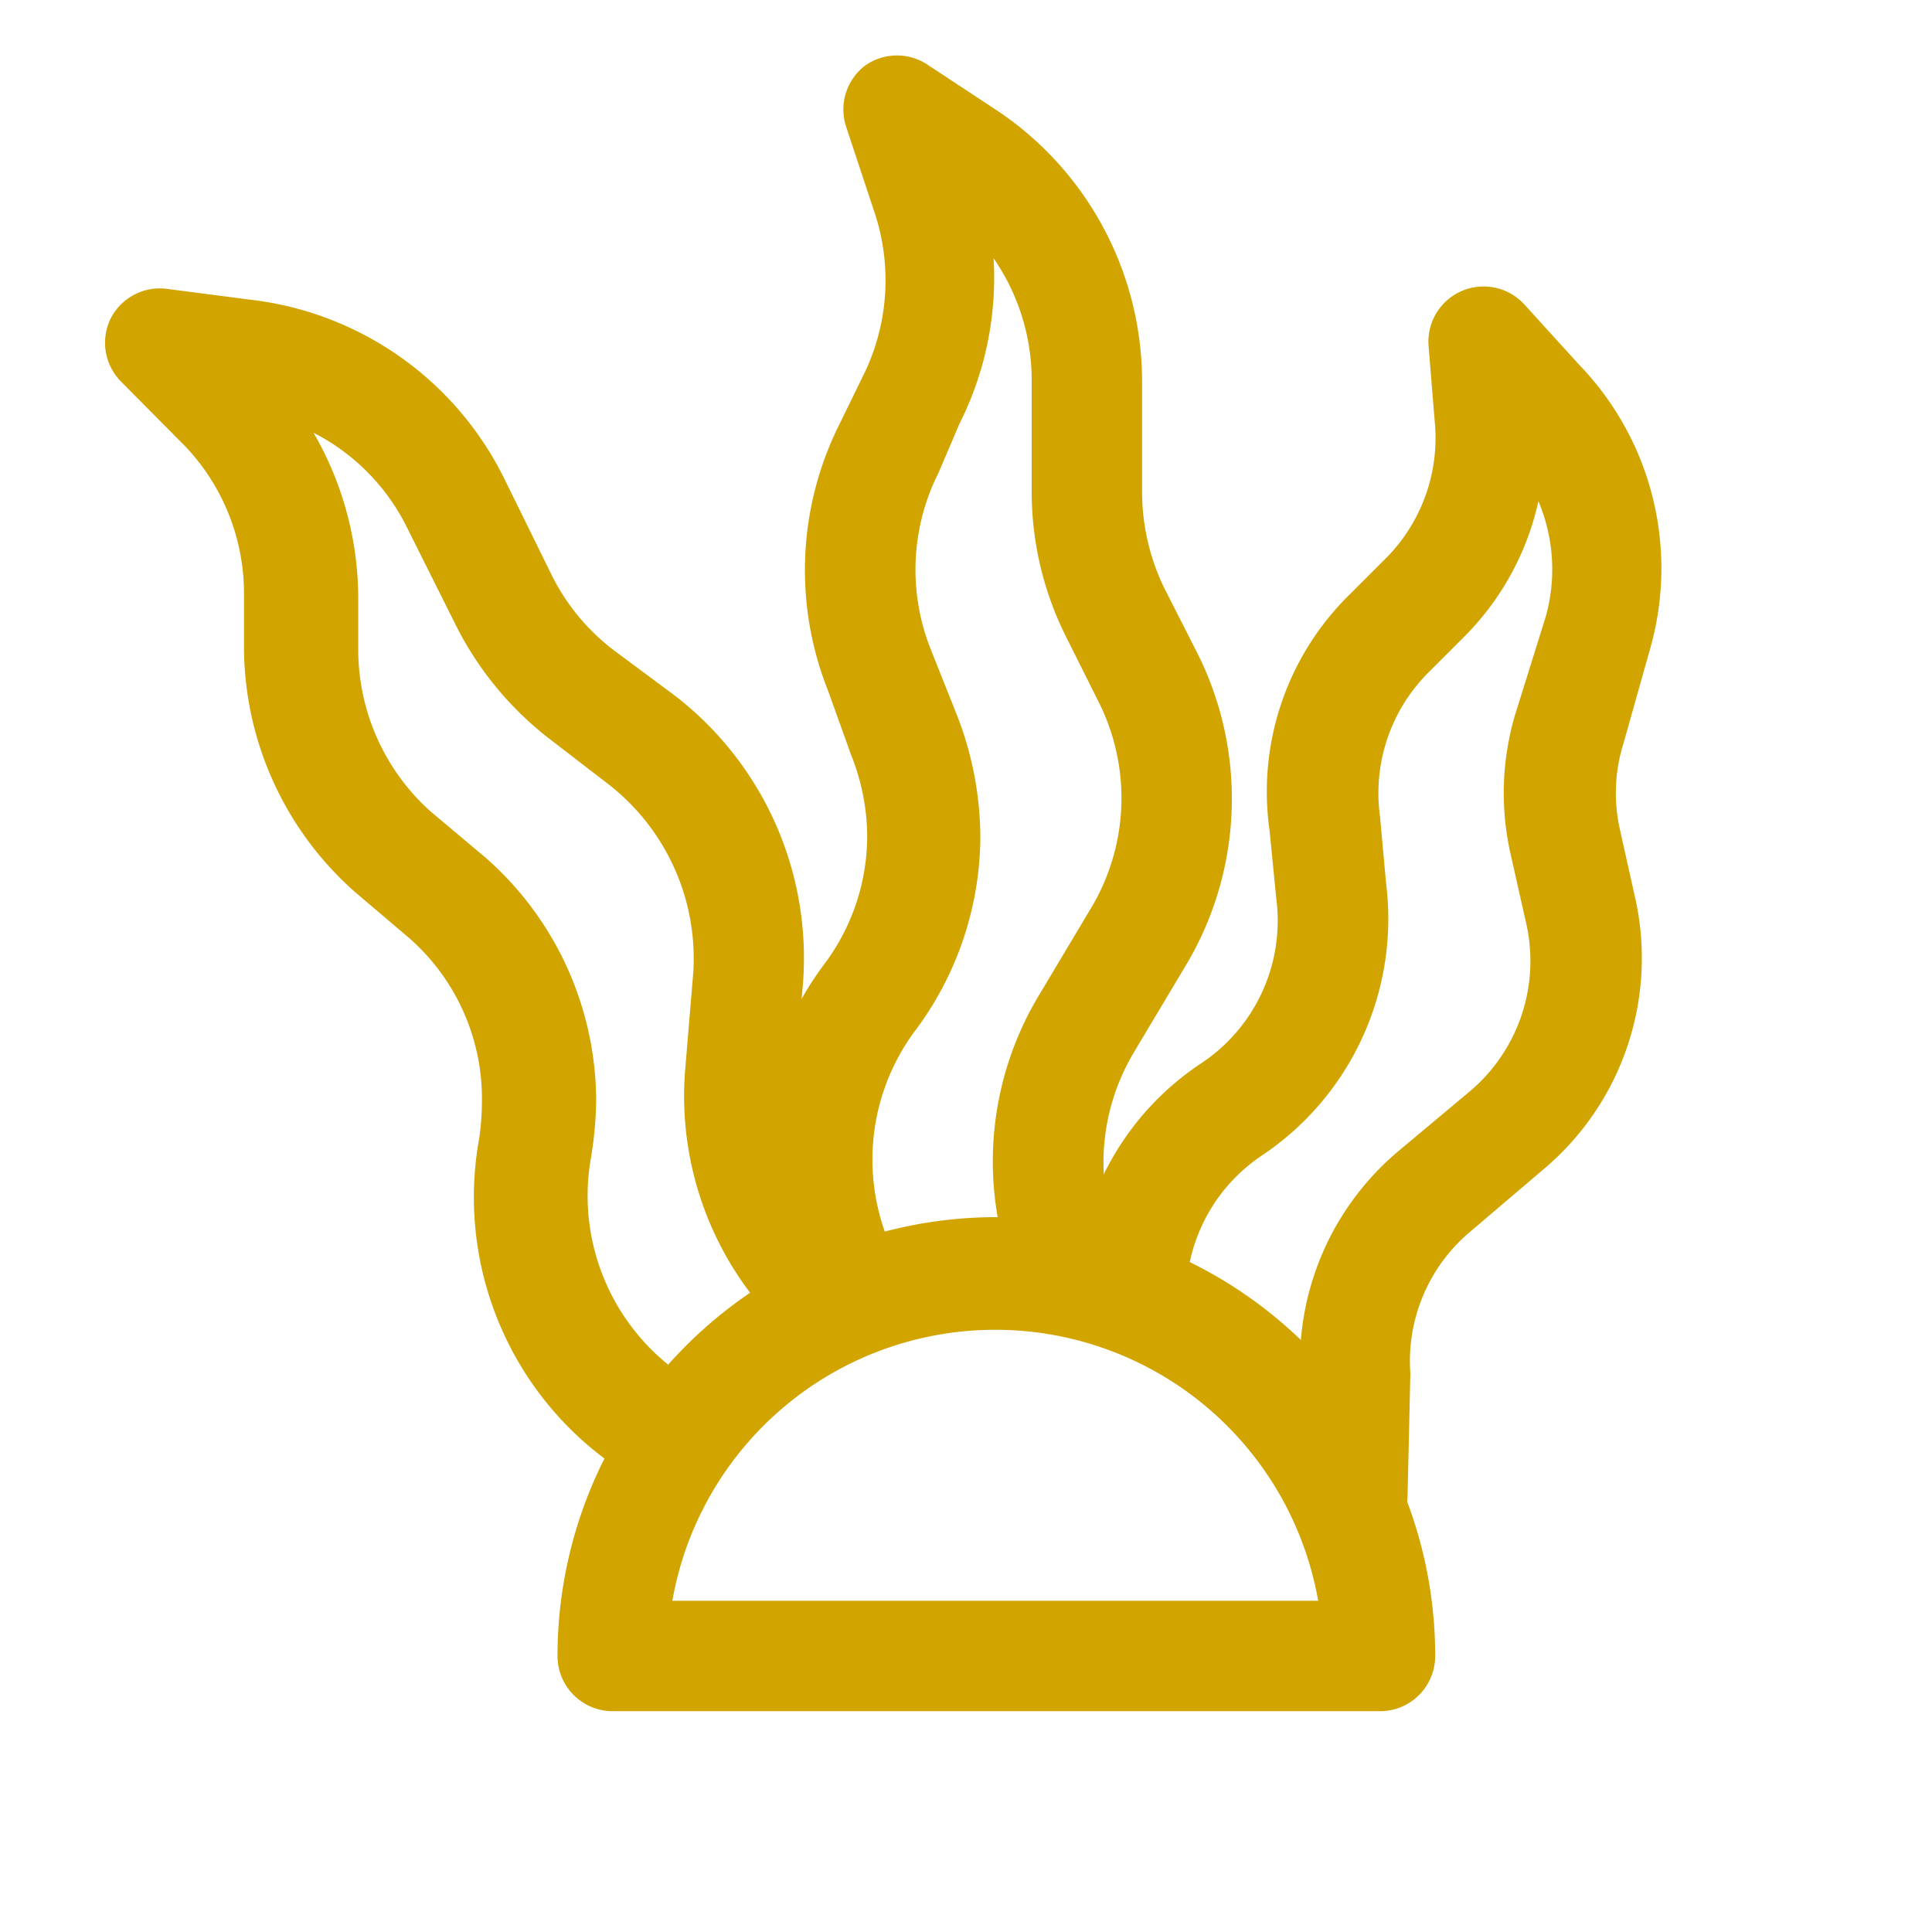 <svg 
  xmlns="http://www.w3.org/2000/svg" 
    viewBox="0 0 35 35">
<g data-name="Layer 5">
  <path 
    d="M15.34,24.34a1,1,0,0,1-.91-.58l-.07-.15a5.91,5.91,0,0,1,.57-6.14,3.87,3.87,0,0,0,.78-2.33,4,4,0,0,0-.29-1.46L15,12.51a5.9,5.9,0,0,1,.21-4.83l.41-.84a3.89,3.89,0,0,0,.22-3l-.51-1.54a1,1,0,0,1,.34-1.11,1,1,0,0,1,1.16,0L18.06,2a5.91,5.91,0,0,1,2.63,4.91v2a4,4,0,0,0,.4,1.74l.6,1.18a5.88,5.88,0,0,1-.22,5.68l-.92,1.54a3.89,3.89,0,0,0-.36,3.24l.1.29a1,1,0,1,1-1.89.65l-.1-.3A5.84,5.84,0,0,1,18.84,18l.92-1.54a3.88,3.88,0,0,0,.14-3.75l-.59-1.18a5.86,5.86,0,0,1-.62-2.64v-2A3.88,3.88,0,0,0,18,4.68a5.89,5.89,0,0,1-.62,3L17,8.57a3.9,3.9,0,0,0-.14,3.19l.47,1.18a6.14,6.14,0,0,1,.43,2.2,5.9,5.9,0,0,1-1.18,3.53,3.91,3.91,0,0,0-.37,4.07l.08.18a1,1,0,0,1-.49,1.33A1,1,0,0,1,15.34,24.34Z" 
    fill="#d1a400"
  />
  <path 
    d="M24.5 28.06h0a1 1 0 0 1-1-1L23.56 25a5 5 0 0 1 1.79-4.16l1.29-1.08a3.09 3.09 0 0 0 1-3.07l-.27-1.2a5 5 0 0 1 .08-2.55L28 11.18a3.17 3.17 0 0 0-.13-2.1 5 5 0 0 1-1.38 2.49l-.61.61A3.09 3.09 0 0 0 25 14.79L25.11 16a5.16 5.16 0 0 1-2.23 4.92 3.09 3.09 0 0 0-1.38 2.3 1 1 0 0 1-2-.17 5.09 5.09 0 0 1 2.25-3.78 3.1 3.1 0 0 0 1.37-3L23 15.05a5 5 0 0 1 1.45-4.28l.61-.61A3.09 3.09 0 0 0 26 7.74l-.12-1.47a1 1 0 0 1 1.73-.76l1 1.1a5.31 5.31 0 0 1 1.29 5.12l-.49 1.74A3 3 0 0 0 29.34 15l.27 1.21a5 5 0 0 1-1.68 5l-1.28 1.09a3.06 3.06 0 0 0-1.1 2.58l-.05 2.17A1 1 0 0 1 24.5 28.06zM12.1 27.05h0a1 1 0 0 1-.61-.21l-.57-.44a5.92 5.92 0 0 1-2.24-5.77A4.7 4.7 0 0 0 8.73 20 3.87 3.87 0 0 0 7.42 17l-1-.85a5.94 5.94 0 0 1-2-4.41v-.95A3.87 3.87 0 0 0 3.36 8.09L2.21 6.93A1 1 0 0 1 2 5.78a1 1 0 0 1 1-.55l1.54.2A5.88 5.88 0 0 1 9.12 8.64L10 10.43a3.88 3.88 0 0 0 1.16 1.38l1.05.78a6 6 0 0 1 2.34 5.18l-.15 1.8a3.94 3.94 0 0 0 1.13 3.05l.11.1a1 1 0 0 1-1.41 1.41l-.11-.1a5.91 5.91 0 0 1-1.71-4.62l.15-1.8A4 4 0 0 0 11 14.19l-1-.77a6 6 0 0 1-1.74-2.09l-.9-1.8A3.83 3.83 0 0 0 5.68 7.84a6 6 0 0 1 .81 3v.95A3.94 3.94 0 0 0 7.8 14.7l1 .84a5.88 5.88 0 0 1 2 4.41 6.83 6.83 0 0 1-.09 1 3.94 3.94 0 0 0 1.48 3.84l.54.42a1 1 0 0 1-.56 1.82z"
    fill="#d1a400"
  />
  <path 
    d="M25,31H11.1a1,1,0,0,1-1-1A7.93,7.93,0,0,1,26,30,1,1,0,0,1,25,31ZM12.18,29h11.7a5.94,5.94,0,0,0-11.7,0Z" 
    fill="#d1a400"
  />
</g>
</svg>
